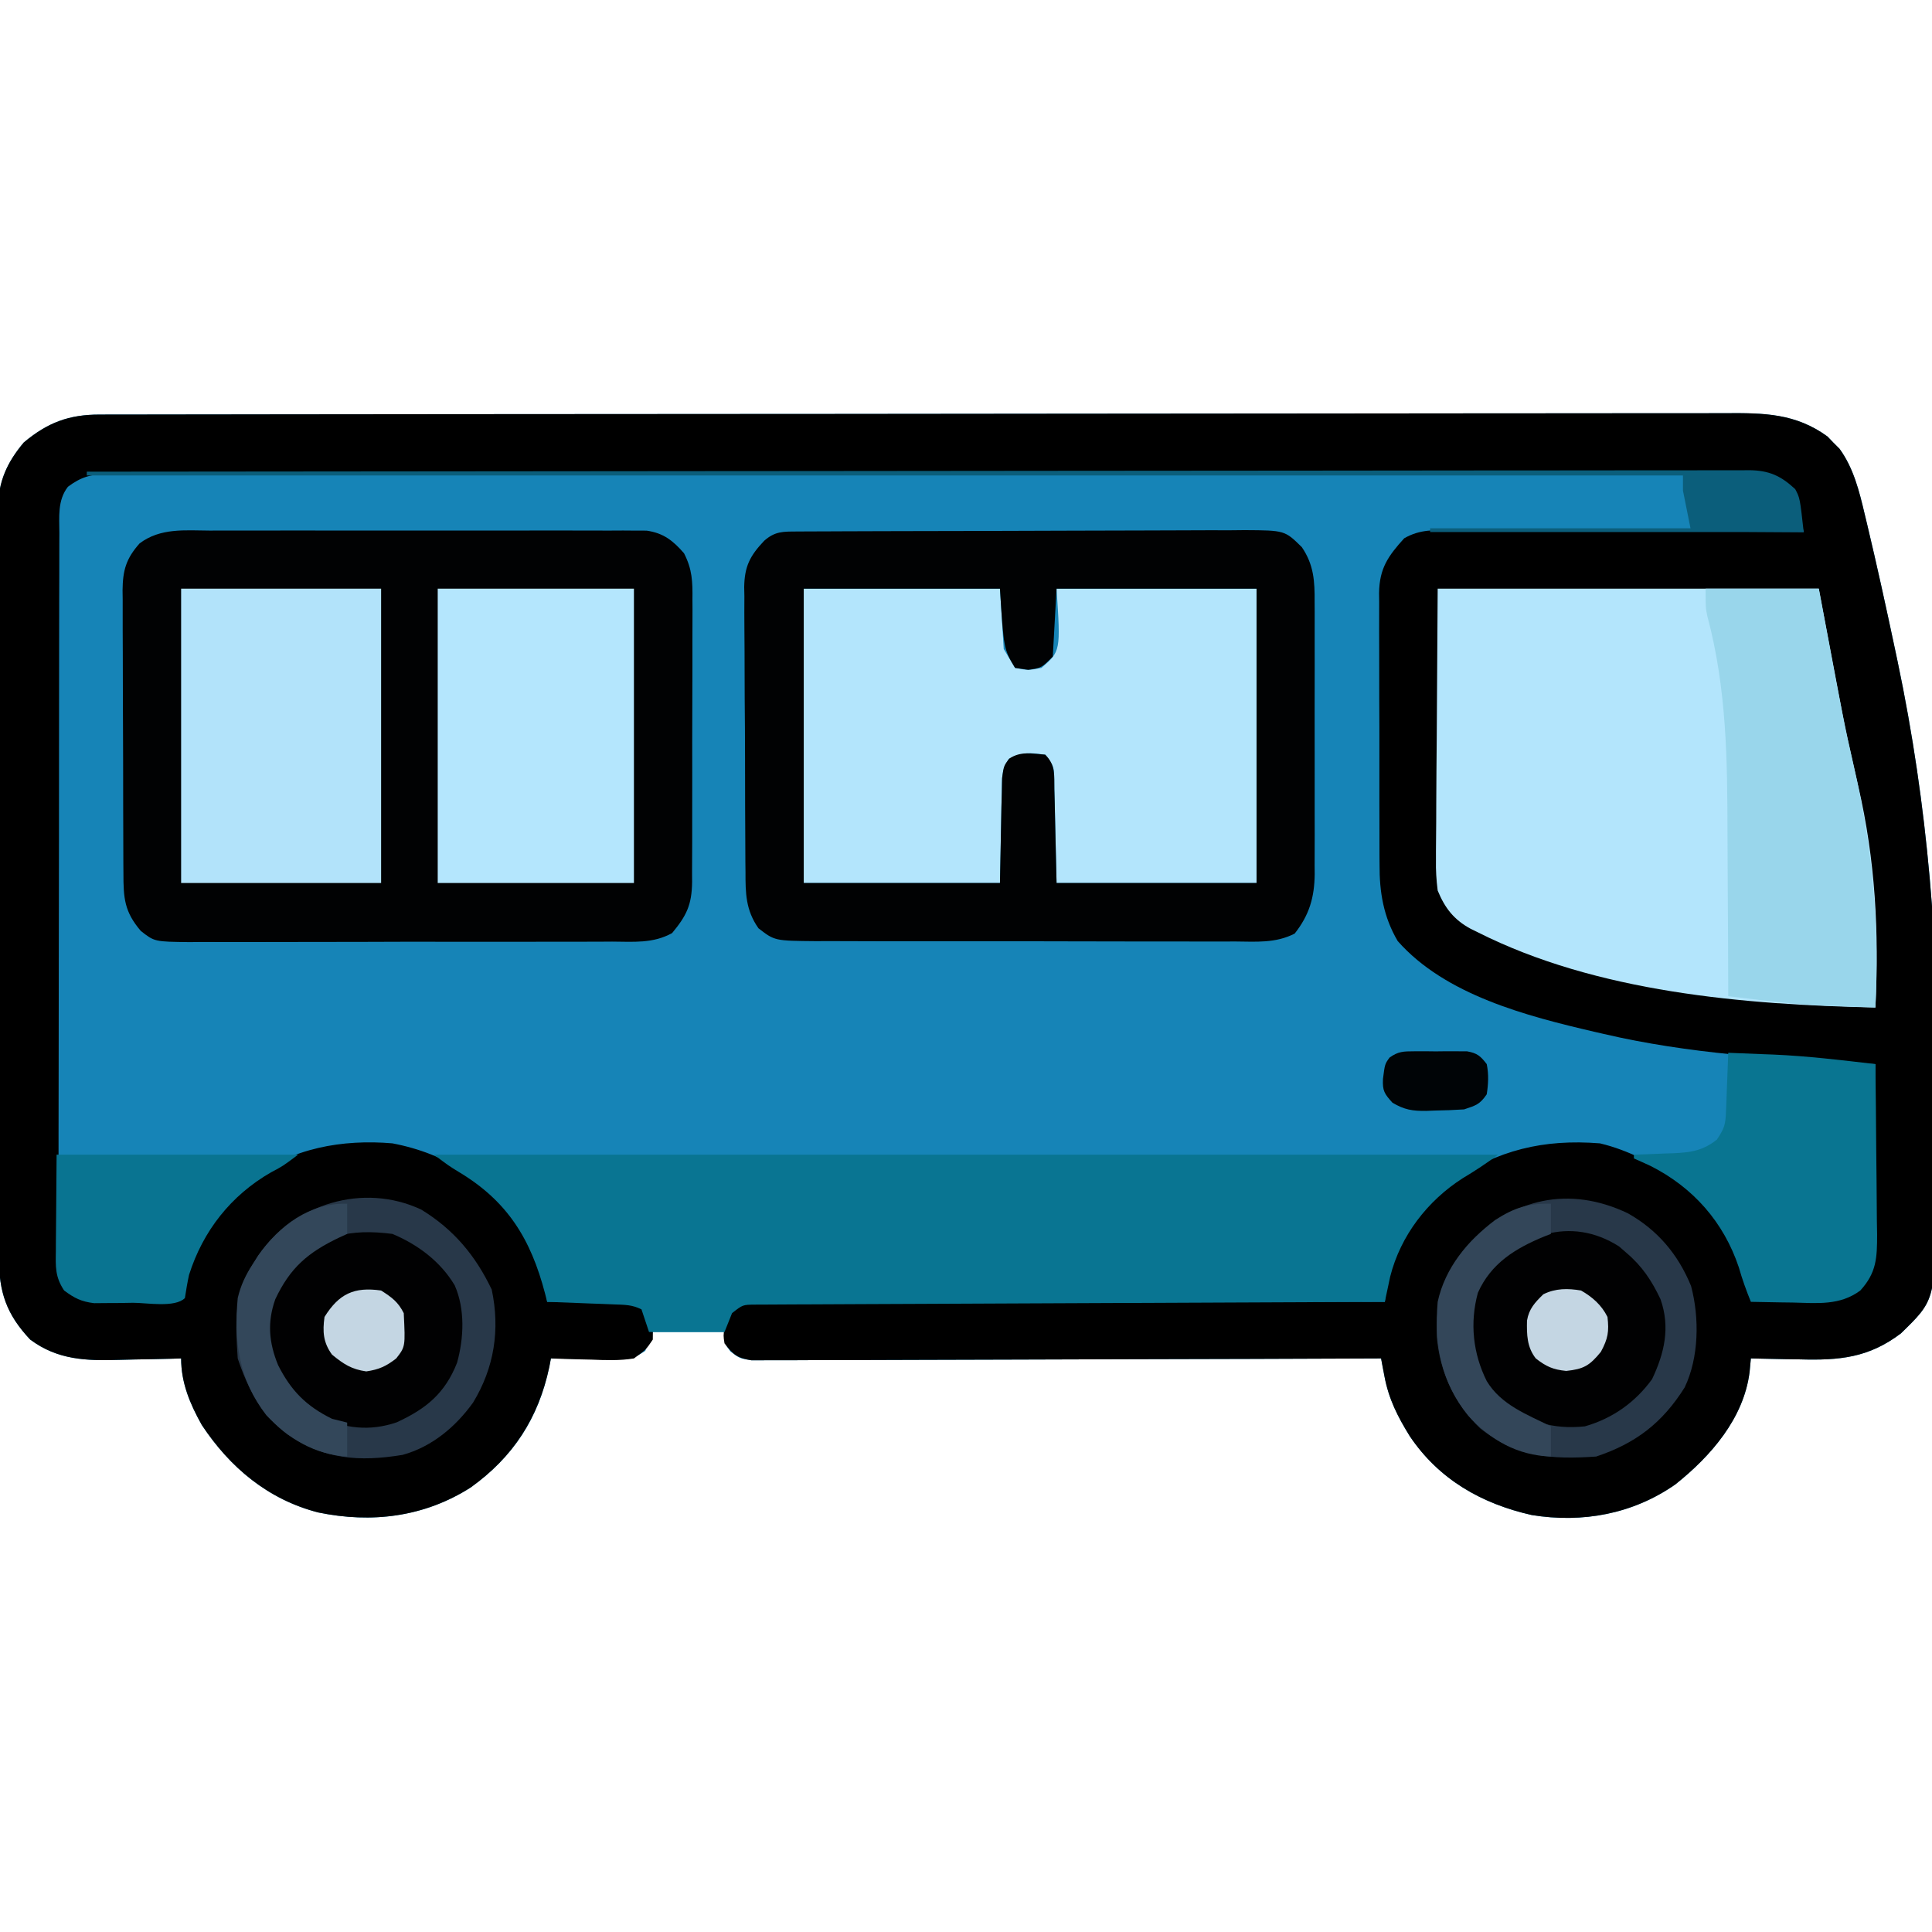 <?xml version="1.0" encoding="UTF-8"?>
<svg version="1.1" xmlns="http://www.w3.org/2000/svg" width="512" height="512">
<path d="M0 0 C0.767 -0.002 1.535 -0.005 2.325 -0.007 C4.917 -0.014 7.509 -0.013 10.102 -0.013 C11.97 -0.016 13.839 -0.02 15.708 -0.024 C20.86 -0.034 26.012 -0.038 31.164 -0.04 C36.715 -0.044 42.265 -0.054 47.815 -0.063 C61.228 -0.082 74.64 -0.093 88.052 -0.101 C94.365 -0.106 100.678 -0.111 106.991 -0.116 C127.97 -0.133 148.949 -0.148 169.929 -0.155 C171.286 -0.156 172.643 -0.156 174 -0.157 C174.672 -0.157 175.345 -0.157 176.039 -0.157 C179.448 -0.159 182.858 -0.16 186.267 -0.161 C186.944 -0.161 187.621 -0.161 188.318 -0.162 C210.255 -0.17 232.191 -0.193 254.128 -0.226 C277.319 -0.26 300.509 -0.28 323.7 -0.283 C336.342 -0.285 348.985 -0.294 361.627 -0.319 C372.393 -0.341 383.158 -0.349 393.924 -0.339 C399.418 -0.335 404.911 -0.337 410.405 -0.356 C415.435 -0.374 420.464 -0.373 425.494 -0.357 C427.313 -0.355 429.132 -0.359 430.951 -0.371 C441.05 -0.433 449.42 -0.335 457.87 5.81 C458.389 6.35 458.907 6.89 459.441 7.447 C459.974 7.979 460.508 8.511 461.058 9.06 C464.801 14.209 466.299 20.337 467.742 26.439 C467.938 27.249 468.133 28.059 468.334 28.894 C470.971 39.937 473.401 51.027 475.753 62.134 C475.986 63.231 476.218 64.327 476.458 65.456 C484.527 103.827 487.441 141.148 487.128 180.322 C487.121 181.543 487.115 182.764 487.108 184.022 C487.06 192.159 486.937 200.292 486.757 208.427 C486.73 209.995 486.73 209.995 486.703 211.595 C486.247 234.817 486.247 234.817 477.316 243.509 C468.766 249.974 461.049 250.676 450.503 250.384 C449.256 250.366 448.009 250.348 446.724 250.33 C443.67 250.283 440.618 250.217 437.566 250.134 C437.452 251.333 437.339 252.532 437.222 253.767 C435.667 266.04 426.942 276.038 417.566 283.509 C406.33 291.37 392.964 293.823 379.488 291.634 C366.227 288.642 354.891 282.23 347.163 270.724 C343.941 265.508 341.611 260.94 340.468 254.904 C340.297 254.009 340.125 253.114 339.948 252.192 C339.822 251.513 339.696 250.834 339.566 250.134 C338.693 250.138 337.821 250.142 336.922 250.145 C315.707 250.234 294.492 250.3 273.277 250.341 C263.018 250.362 252.759 250.39 242.499 250.436 C233.559 250.476 224.618 250.502 215.678 250.511 C210.942 250.516 206.207 250.528 201.472 250.557 C197.017 250.584 192.562 250.593 188.106 250.587 C186.47 250.588 184.833 250.596 183.196 250.611 C180.964 250.631 178.733 250.626 176.501 250.615 C175.251 250.619 174.001 250.623 172.713 250.626 C169.566 250.134 169.566 250.134 167.132 248.292 C165.566 246.134 165.566 246.134 165.566 243.134 C159.296 243.134 153.026 243.134 146.566 243.134 C145.906 244.784 145.246 246.434 144.566 248.134 C141.263 250.336 140.291 250.374 136.46 250.33 C135.477 250.323 134.494 250.317 133.482 250.31 C131.945 250.285 131.945 250.285 130.378 250.259 C129.342 250.25 128.307 250.241 127.24 250.232 C124.681 250.208 122.124 250.175 119.566 250.134 C119.408 250.932 119.249 251.73 119.086 252.552 C116.302 266.071 109.445 276.341 98.316 284.322 C86.016 292.185 72.023 293.878 57.878 290.947 C44.658 287.531 34.536 279.103 27.038 267.759 C23.9 262.165 21.566 256.582 21.566 250.134 C20.709 250.16 19.853 250.187 18.97 250.214 C15.746 250.3 12.523 250.362 9.298 250.409 C7.911 250.434 6.524 250.468 5.137 250.511 C-3.604 250.78 -11.16 250.547 -18.434 245.134 C-24.691 238.494 -26.736 232.568 -26.702 223.463 C-26.706 222.59 -26.711 221.717 -26.715 220.819 C-26.728 217.895 -26.726 214.972 -26.725 212.049 C-26.731 209.953 -26.738 207.857 -26.745 205.761 C-26.763 200.066 -26.768 194.372 -26.769 188.678 C-26.771 183.924 -26.778 179.17 -26.785 174.416 C-26.801 163.199 -26.806 151.983 -26.805 140.766 C-26.804 129.197 -26.825 117.628 -26.856 106.058 C-26.883 96.124 -26.893 86.191 -26.892 76.257 C-26.891 70.324 -26.897 64.392 -26.918 58.459 C-26.938 52.879 -26.938 47.298 -26.923 41.718 C-26.921 39.671 -26.926 37.625 -26.938 35.579 C-26.953 32.781 -26.944 29.985 -26.929 27.187 C-26.939 26.381 -26.949 25.575 -26.96 24.745 C-26.875 17.759 -24.599 12.709 -20.122 7.384 C-13.838 2.124 -8.172 -0.017 0 0 Z " fill="#1684B7" transform="translate(26.434,109.866)"/>
<path d="M0 0 C0.767 -0.002 1.535 -0.005 2.325 -0.007 C4.917 -0.014 7.509 -0.013 10.102 -0.013 C11.97 -0.016 13.839 -0.02 15.708 -0.024 C20.86 -0.034 26.012 -0.038 31.164 -0.04 C36.715 -0.044 42.265 -0.054 47.815 -0.063 C61.228 -0.082 74.64 -0.093 88.052 -0.101 C94.365 -0.106 100.678 -0.111 106.991 -0.116 C127.97 -0.133 148.949 -0.148 169.929 -0.155 C171.286 -0.156 172.643 -0.156 174 -0.157 C174.672 -0.157 175.345 -0.157 176.039 -0.157 C179.448 -0.159 182.858 -0.16 186.267 -0.161 C186.944 -0.161 187.621 -0.161 188.318 -0.162 C210.255 -0.17 232.191 -0.193 254.128 -0.226 C277.319 -0.26 300.509 -0.28 323.7 -0.283 C336.342 -0.285 348.985 -0.294 361.627 -0.319 C372.393 -0.341 383.158 -0.349 393.924 -0.339 C399.418 -0.335 404.911 -0.337 410.405 -0.356 C415.435 -0.374 420.464 -0.373 425.494 -0.357 C427.313 -0.355 429.132 -0.359 430.951 -0.371 C441.05 -0.433 449.42 -0.335 457.87 5.81 C458.389 6.35 458.907 6.89 459.441 7.447 C459.974 7.979 460.508 8.511 461.058 9.06 C464.801 14.209 466.299 20.337 467.742 26.439 C467.938 27.249 468.133 28.059 468.334 28.894 C470.971 39.937 473.401 51.027 475.753 62.134 C475.986 63.231 476.218 64.327 476.458 65.456 C484.527 103.827 487.441 141.148 487.128 180.322 C487.121 181.543 487.115 182.764 487.108 184.022 C487.06 192.159 486.937 200.292 486.757 208.427 C486.73 209.995 486.73 209.995 486.703 211.595 C486.247 234.817 486.247 234.817 477.316 243.509 C468.766 249.974 461.049 250.676 450.503 250.384 C449.256 250.366 448.009 250.348 446.724 250.33 C443.67 250.283 440.618 250.217 437.566 250.134 C437.452 251.333 437.339 252.532 437.222 253.767 C435.667 266.04 426.942 276.038 417.566 283.509 C406.33 291.37 392.964 293.823 379.488 291.634 C366.227 288.642 354.891 282.23 347.163 270.724 C343.941 265.508 341.611 260.94 340.468 254.904 C340.297 254.009 340.125 253.114 339.948 252.192 C339.822 251.513 339.696 250.834 339.566 250.134 C338.693 250.138 337.821 250.142 336.922 250.145 C315.707 250.234 294.492 250.3 273.277 250.341 C263.018 250.362 252.759 250.39 242.499 250.436 C233.559 250.476 224.618 250.502 215.678 250.511 C210.942 250.516 206.207 250.528 201.472 250.557 C197.017 250.584 192.562 250.593 188.106 250.587 C186.47 250.588 184.833 250.596 183.196 250.611 C180.964 250.631 178.733 250.626 176.501 250.615 C175.251 250.619 174.001 250.623 172.713 250.626 C168.994 250.045 167.809 249.1 165.566 246.134 C165.253 244.099 165.253 244.099 165.566 242.072 C165.648 241.4 165.731 240.729 165.816 240.037 C166.874 237.351 168.078 236.597 170.566 235.134 C173.713 234.765 173.713 234.765 177.501 234.773 C178.198 234.771 178.896 234.768 179.615 234.766 C181.952 234.761 184.288 234.777 186.625 234.794 C188.301 234.794 189.976 234.794 191.652 234.792 C196.201 234.791 200.75 234.809 205.299 234.83 C210.053 234.849 214.807 234.851 219.561 234.854 C228.564 234.863 237.566 234.888 246.569 234.918 C256.818 234.952 267.067 234.968 277.316 234.983 C298.399 235.015 319.482 235.067 340.566 235.134 C340.65 234.22 340.65 234.22 340.736 233.286 C340.856 232.08 340.856 232.08 340.979 230.849 C341.056 230.054 341.133 229.259 341.212 228.439 C342.69 218.813 350.452 208.964 358.101 203.236 C370.602 194.901 382.545 191.95 397.566 193.134 C401.462 194.057 404.95 195.428 408.566 197.134 C409.334 197.485 410.102 197.835 410.894 198.197 C422.626 204.104 430.346 213.262 435.566 225.134 C436.371 228.112 437.012 231.1 437.566 234.134 C441.274 234.222 444.982 234.275 448.691 234.322 C449.737 234.347 450.784 234.372 451.863 234.398 C459.669 234.511 459.669 234.511 466.566 231.134 C469.147 227.534 469.946 225.015 469.998 220.61 C470.028 218.988 470.028 218.988 470.058 217.335 C470.064 216.179 470.071 215.024 470.077 213.833 C470.095 212.642 470.113 211.45 470.132 210.223 C470.186 206.422 470.22 202.622 470.253 198.822 C470.286 196.243 470.321 193.664 470.357 191.085 C470.442 184.768 470.51 178.451 470.566 172.134 C469.456 172.077 468.345 172.02 467.202 171.962 C444.203 170.752 421.046 169.398 398.566 164.134 C397.366 163.86 397.366 163.86 396.141 163.58 C378.145 159.397 356.584 153.835 343.968 139.517 C340.199 133.113 339.119 126.547 339.162 119.221 C339.151 117.961 339.151 117.961 339.141 116.675 C339.123 113.928 339.126 111.182 339.132 108.435 C339.128 106.512 339.122 104.588 339.116 102.665 C339.107 98.648 339.11 94.631 339.12 90.614 C339.131 85.473 339.111 80.332 339.082 75.191 C339.063 71.225 339.064 67.259 339.069 63.293 C339.07 61.397 339.064 59.501 339.051 57.606 C339.036 54.956 339.047 52.308 339.064 49.659 C339.054 48.881 339.045 48.103 339.035 47.302 C339.123 40.748 341.423 37.502 345.689 32.788 C349.95 30.339 353.756 30.607 358.588 30.68 C359.594 30.68 360.599 30.679 361.635 30.678 C364.952 30.681 368.268 30.712 371.585 30.744 C373.887 30.751 376.19 30.757 378.492 30.761 C384.547 30.776 390.601 30.815 396.656 30.86 C402.836 30.901 409.016 30.919 415.197 30.939 C427.32 30.982 439.443 31.05 451.566 31.134 C451.141 29.36 450.7 27.59 450.253 25.822 C450.01 24.836 449.766 23.849 449.515 22.833 C448.549 20.086 447.854 18.88 445.566 17.134 C442.053 15.963 438.899 15.994 435.245 16.003 C434.49 16.001 433.735 15.999 432.957 15.997 C430.407 15.991 427.857 15.992 425.307 15.994 C423.468 15.991 421.629 15.988 419.791 15.985 C414.722 15.977 409.653 15.975 404.585 15.974 C399.124 15.972 393.664 15.965 388.204 15.958 C376.258 15.944 364.312 15.938 352.366 15.934 C344.911 15.931 337.457 15.927 330.003 15.923 C309.377 15.91 288.751 15.9 268.125 15.897 C266.791 15.896 265.457 15.896 264.123 15.896 C262.785 15.896 261.448 15.896 260.111 15.895 C257.428 15.895 254.745 15.894 252.062 15.894 C251.064 15.894 251.064 15.894 250.047 15.894 C228.47 15.89 206.893 15.874 185.316 15.851 C162.512 15.826 139.707 15.812 116.903 15.811 C104.469 15.81 92.034 15.805 79.6 15.786 C69.014 15.771 58.429 15.766 47.843 15.774 C42.439 15.778 37.035 15.777 31.631 15.763 C26.687 15.75 21.744 15.752 16.801 15.764 C15.009 15.766 13.217 15.763 11.425 15.754 C8.996 15.743 6.567 15.75 4.138 15.762 C3.436 15.755 2.735 15.747 2.012 15.739 C-2.304 15.786 -4.976 16.54 -8.434 19.134 C-11.218 22.722 -10.719 27.068 -10.702 31.409 C-10.706 32.251 -10.711 33.092 -10.715 33.96 C-10.728 36.785 -10.726 39.61 -10.725 42.435 C-10.731 44.459 -10.738 46.482 -10.745 48.506 C-10.763 54.006 -10.768 59.506 -10.769 65.005 C-10.771 69.593 -10.778 74.181 -10.785 78.769 C-10.801 89.589 -10.806 100.409 -10.805 111.229 C-10.804 122.401 -10.825 133.573 -10.856 144.745 C-10.883 154.33 -10.893 163.915 -10.892 173.5 C-10.891 179.228 -10.897 184.955 -10.918 190.683 C-10.938 196.068 -10.938 201.452 -10.923 206.836 C-10.921 208.815 -10.926 210.793 -10.938 212.772 C-10.953 215.468 -10.944 218.163 -10.929 220.86 C-10.939 221.647 -10.949 222.434 -10.96 223.245 C-10.915 226.795 -10.738 228.743 -8.528 231.589 C-4.993 234.198 -2.922 234.253 1.449 234.232 C2.615 234.229 3.782 234.225 4.984 234.222 C6.207 234.214 7.43 234.205 8.691 234.197 C10.537 234.19 10.537 234.19 12.421 234.183 C15.469 234.171 18.518 234.155 21.566 234.134 C21.834 233.052 21.834 233.052 22.108 231.948 C24.962 220.895 29.712 211.566 38.566 204.134 C39.074 203.687 39.581 203.24 40.105 202.779 C50.677 194.316 64.448 192.011 77.566 193.134 C92.03 195.886 103.313 203.399 111.699 215.33 C115.111 220.456 117.577 224.673 118.163 230.876 C118.242 231.677 118.321 232.477 118.402 233.302 C118.456 233.906 118.51 234.511 118.566 235.134 C119.242 235.113 119.917 235.092 120.614 235.071 C123.681 234.988 126.748 234.936 129.816 234.884 C130.879 234.851 131.943 234.817 133.038 234.783 C134.063 234.77 135.088 234.757 136.144 234.744 C137.086 234.723 138.029 234.702 139 234.68 C142.341 235.271 143.474 236.52 145.566 239.134 C146.628 242.072 146.628 242.072 146.566 245.134 C144.769 247.806 144.769 247.806 141.566 250.134 C137.776 250.748 134.079 250.606 130.253 250.447 C128.713 250.413 128.713 250.413 127.142 250.378 C124.615 250.32 122.091 250.237 119.566 250.134 C119.363 251.225 119.363 251.225 119.156 252.337 C116.241 265.949 109.572 276.25 98.316 284.322 C86.016 292.185 72.023 293.878 57.878 290.947 C44.658 287.531 34.536 279.103 27.038 267.759 C23.9 262.165 21.566 256.582 21.566 250.134 C20.709 250.16 19.853 250.187 18.97 250.214 C15.746 250.3 12.523 250.362 9.298 250.409 C7.911 250.434 6.524 250.468 5.137 250.511 C-3.604 250.78 -11.16 250.547 -18.434 245.134 C-24.691 238.494 -26.736 232.568 -26.702 223.463 C-26.706 222.59 -26.711 221.717 -26.715 220.819 C-26.728 217.895 -26.726 214.972 -26.725 212.049 C-26.731 209.953 -26.738 207.857 -26.745 205.761 C-26.763 200.066 -26.768 194.372 -26.769 188.678 C-26.771 183.924 -26.778 179.17 -26.785 174.416 C-26.801 163.199 -26.806 151.983 -26.805 140.766 C-26.804 129.197 -26.825 117.628 -26.856 106.058 C-26.883 96.124 -26.893 86.191 -26.892 76.257 C-26.891 70.324 -26.897 64.392 -26.918 58.459 C-26.938 52.879 -26.938 47.298 -26.923 41.718 C-26.921 39.671 -26.926 37.625 -26.938 35.579 C-26.953 32.781 -26.944 29.985 -26.929 27.187 C-26.939 26.381 -26.949 25.575 -26.96 24.745 C-26.875 17.759 -24.599 12.709 -20.122 7.384 C-13.838 2.124 -8.172 -0.017 0 0 Z " fill="#000000" transform="translate(26.434,109.866)"/>
<path d="M0 0 C1.906 -0.008 1.906 -0.008 3.85 -0.016 C7.323 -0.03 10.796 -0.024 14.269 -0.015 C17.909 -0.007 21.549 -0.014 25.189 -0.019 C31.299 -0.024 37.41 -0.017 43.52 -0.003 C50.58 0.013 57.639 0.008 64.699 -0.008 C70.767 -0.022 76.835 -0.024 82.903 -0.016 C86.524 -0.011 90.146 -0.011 93.767 -0.021 C97.803 -0.031 101.839 -0.017 105.875 0 C107.073 -0.006 108.27 -0.012 109.504 -0.018 C110.604 -0.01 111.705 -0.001 112.839 0.007 C114.269 0.009 114.269 0.009 115.728 0.011 C120.201 0.649 122.744 2.663 125.654 6.022 C127.84 10.303 127.931 13.519 127.875 18.252 C127.883 19.558 127.883 19.558 127.891 20.89 C127.903 23.756 127.887 26.62 127.869 29.486 C127.869 31.483 127.871 33.48 127.873 35.478 C127.875 39.658 127.862 43.838 127.839 48.018 C127.811 53.374 127.814 58.729 127.826 64.085 C127.833 68.207 127.826 72.329 127.813 76.451 C127.809 78.426 127.808 80.401 127.812 82.375 C127.815 85.135 127.799 87.894 127.777 90.654 C127.784 91.875 127.784 91.875 127.79 93.121 C127.71 99.236 126.281 102.087 122.484 106.667 C117.427 109.464 112.282 108.952 106.6 108.922 C104.653 108.935 104.653 108.935 102.666 108.948 C99.112 108.97 95.559 108.967 92.005 108.958 C89.035 108.953 86.066 108.961 83.096 108.968 C76.089 108.985 69.082 108.981 62.074 108.965 C54.851 108.948 47.629 108.964 40.406 108.996 C34.199 109.023 27.992 109.03 21.784 109.021 C18.08 109.016 14.375 109.019 10.671 109.039 C6.538 109.061 2.408 109.042 -1.725 109.019 C-2.948 109.031 -4.172 109.043 -5.432 109.055 C-14.674 108.951 -14.674 108.951 -18.309 106.099 C-22.669 101.001 -22.925 97.406 -22.918 90.768 C-22.924 89.899 -22.931 89.03 -22.938 88.135 C-22.957 85.264 -22.961 82.392 -22.963 79.521 C-22.97 77.523 -22.976 75.526 -22.983 73.528 C-22.995 69.34 -22.999 65.152 -22.998 60.964 C-22.998 55.601 -23.025 50.24 -23.059 44.877 C-23.082 40.751 -23.086 36.625 -23.085 32.498 C-23.087 30.521 -23.096 28.545 -23.111 26.568 C-23.131 23.801 -23.125 21.035 -23.113 18.268 C-23.124 17.454 -23.136 16.64 -23.147 15.802 C-23.089 10.566 -22.238 7.442 -18.627 3.388 C-13.097 -0.771 -6.617 -0.034 0 0 Z " fill="#010203" transform="translate(55.627,140.612)"/>
<path d="M0 0 C33.33 0 66.66 0 101 0 C103.31 12.21 105.62 24.42 108 37 C109.709 44.679 109.709 44.679 111.461 52.347 C116 72.074 116.988 90.815 116 111 C81.183 110.262 42.124 106.966 10.625 91.062 C10.012 90.763 9.399 90.464 8.767 90.155 C4.285 87.737 1.901 84.627 0 80 C-0.354 77.146 -0.511 74.7 -0.454 71.862 C-0.455 71.068 -0.455 70.274 -0.456 69.456 C-0.453 66.909 -0.422 64.363 -0.391 61.816 C-0.385 60.235 -0.381 58.654 -0.378 57.072 C-0.358 51.235 -0.302 45.399 -0.25 39.562 C-0.168 26.507 -0.085 13.451 0 0 Z " fill="#B3E5FC" transform="translate(381,156)"/>
<path d="M0 0 C93.06 0 186.12 0 282 0 C278.91 2.318 275.922 4.274 272.625 6.25 C263.337 12.188 256.178 21.413 253.414 32.308 C253.246 33.103 253.078 33.898 252.905 34.717 C252.733 35.521 252.561 36.325 252.384 37.153 C252.194 38.068 252.194 38.068 252 39 C251.127 39.003 250.253 39.007 249.353 39.01 C228.122 39.091 206.891 39.183 185.66 39.288 C175.393 39.338 165.125 39.384 154.858 39.422 C145.911 39.455 136.965 39.495 128.018 39.543 C123.279 39.568 118.54 39.59 113.8 39.603 C109.343 39.616 104.885 39.638 100.428 39.667 C98.789 39.676 97.15 39.682 95.511 39.684 C93.279 39.688 91.047 39.703 88.815 39.722 C87.564 39.727 86.313 39.733 85.024 39.738 C81.822 39.771 81.822 39.771 79 42 C78.34 43.65 77.68 45.3 77 47 C70.4 47 63.8 47 57 47 C56.34 45.02 55.68 43.04 55 41 C52.483 39.742 50.587 39.792 47.773 39.684 C46.742 39.642 45.711 39.6 44.648 39.557 C43.028 39.498 43.028 39.498 41.375 39.438 C39.743 39.373 39.743 39.373 38.078 39.307 C35.386 39.2 32.693 39.098 30 39 C29.816 38.273 29.632 37.545 29.443 36.796 C25.662 22.317 19.466 12.299 6.586 4.578 C4 3 4 3 0 0 Z " fill="#097592" transform="translate(115,306)"/>
<path d="M0 0 C17.16 0 34.32 0 52 0 C52.495 7.92 52.495 7.92 53 16 C53.99 17.65 54.98 19.3 56 21 C59.5 21.667 59.5 21.667 63 21 C68.085 16.581 68.085 16.581 67 0 C84.49 0 101.98 0 120 0 C120 25.74 120 51.48 120 78 C102.51 78 85.02 78 67 78 C66.625 62.125 66.625 62.125 66.522 57.118 C66.469 55.176 66.469 55.176 66.414 53.195 C66.403 52.515 66.391 51.834 66.38 51.133 C66.354 47.121 66.354 47.121 64 44 C58.94 43.36 58.94 43.36 54.409 45.081 C52.276 47.987 52.561 50.507 52.488 54.074 C52.439 55.951 52.439 55.951 52.388 57.866 C52.351 60.253 52.351 60.253 52.312 62.688 C52.209 67.741 52.106 72.794 52 78 C34.84 78 17.68 78 0 78 C0 52.26 0 26.52 0 0 Z " fill="#B3E5FC" transform="translate(213,156)"/>
<path d="M0 0 C1.113 -0.007 2.226 -0.014 3.373 -0.022 C4.6 -0.024 5.827 -0.027 7.091 -0.03 C8.379 -0.036 9.667 -0.043 10.994 -0.05 C14.534 -0.067 18.073 -0.078 21.612 -0.086 C23.824 -0.091 26.035 -0.097 28.247 -0.103 C35.167 -0.123 42.087 -0.137 49.006 -0.145 C56.993 -0.155 64.98 -0.181 72.966 -0.222 C79.139 -0.252 85.313 -0.267 91.486 -0.27 C95.173 -0.272 98.86 -0.281 102.546 -0.306 C106.662 -0.334 110.777 -0.33 114.892 -0.323 C116.111 -0.336 117.33 -0.348 118.586 -0.362 C129.235 -0.296 129.235 -0.296 133.751 4.147 C136.944 8.833 137.182 13.192 137.139 18.704 C137.147 19.961 137.147 19.961 137.155 21.244 C137.168 24.002 137.159 26.76 137.149 29.518 C137.151 31.443 137.154 33.369 137.158 35.294 C137.162 39.325 137.156 43.355 137.142 47.386 C137.125 52.542 137.135 57.697 137.153 62.853 C137.163 66.828 137.16 70.802 137.152 74.777 C137.15 76.677 137.153 78.578 137.16 80.478 C137.167 83.14 137.156 85.8 137.139 88.461 C137.145 89.24 137.151 90.019 137.157 90.822 C137.086 96.97 135.742 101.619 131.856 106.553 C126.79 109.154 121.679 108.693 116.069 108.649 C114.781 108.654 113.493 108.66 112.165 108.665 C108.638 108.679 105.112 108.668 101.585 108.652 C97.889 108.638 94.194 108.644 90.498 108.648 C84.292 108.65 78.086 108.637 71.879 108.614 C64.711 108.587 57.543 108.585 50.375 108.597 C43.472 108.608 36.569 108.602 29.665 108.588 C26.731 108.582 23.797 108.582 20.863 108.587 C16.762 108.592 12.662 108.573 8.561 108.551 C7.347 108.556 6.133 108.56 4.882 108.565 C-5.963 108.469 -5.963 108.469 -10.249 105.147 C-13.631 100.334 -13.695 95.888 -13.685 90.224 C-13.695 89.346 -13.705 88.469 -13.716 87.565 C-13.744 84.677 -13.75 81.789 -13.753 78.901 C-13.763 76.886 -13.773 74.871 -13.783 72.856 C-13.801 68.637 -13.807 64.419 -13.805 60.2 C-13.805 54.801 -13.846 49.404 -13.898 44.006 C-13.931 39.846 -13.937 35.686 -13.935 31.526 C-13.939 29.536 -13.952 27.546 -13.975 25.557 C-14.005 22.77 -13.996 19.987 -13.978 17.2 C-14.003 15.976 -14.003 15.976 -14.029 14.726 C-13.939 9.234 -12.505 6.441 -8.732 2.458 C-5.867 -0.075 -3.727 0.016 0 0 Z M1.751 15.147 C1.751 40.887 1.751 66.627 1.751 93.147 C18.911 93.147 36.071 93.147 53.751 93.147 C53.961 83.08 53.961 83.08 54.139 73.013 C54.188 71.136 54.188 71.136 54.239 69.221 C54.265 67.938 54.291 66.655 54.318 65.333 C54.751 62.147 54.751 62.147 56.159 60.228 C59.217 58.151 62.164 58.863 65.751 59.147 C68.543 61.939 68.102 64.599 68.165 68.342 C68.218 70.284 68.218 70.284 68.273 72.265 C68.307 73.917 68.341 75.57 68.376 77.272 C68.499 82.511 68.623 87.75 68.751 93.147 C86.241 93.147 103.731 93.147 121.751 93.147 C121.751 67.407 121.751 41.667 121.751 15.147 C104.261 15.147 86.771 15.147 68.751 15.147 C68.421 21.087 68.091 27.027 67.751 33.147 C64.751 36.147 64.751 36.147 61.251 36.647 C60.096 36.482 58.941 36.317 57.751 36.147 C54.751 31.147 54.751 31.147 53.751 15.147 C36.591 15.147 19.431 15.147 1.751 15.147 Z " fill="#010203" transform="translate(211.249,140.853)"/>
<path d="M0 0 C17.49 0 34.98 0 53 0 C53 25.74 53 51.48 53 78 C35.51 78 18.02 78 0 78 C0 52.26 0 26.52 0 0 Z " fill="#B2E3FA" transform="translate(48,156)"/>
<path d="M0 0 C17.16 0 34.32 0 52 0 C52 25.74 52 51.48 52 78 C34.84 78 17.68 78 0 78 C0 52.26 0 26.52 0 0 Z " fill="#B4E6FD" transform="translate(116,156)"/>
<path d="M0 0 C9.9 0 19.8 0 30 0 C30.413 2.218 30.825 4.437 31.25 6.723 C31.528 8.206 31.805 9.689 32.084 11.172 C32.546 13.635 33.007 16.098 33.463 18.562 C35.223 28.054 37.069 37.505 39.246 46.91 C44.205 68.604 46.089 88.752 45 111 C41.687 110.886 38.375 110.757 35.062 110.625 C34.156 110.594 33.249 110.563 32.314 110.531 C26.2 110.279 20.167 109.712 14.095 108.974 C12.923 108.834 12.923 108.834 11.727 108.691 C9.818 108.462 7.909 108.231 6 108 C5.999 107.078 5.997 106.157 5.996 105.207 C5.978 96.4 5.935 87.593 5.868 78.785 C5.834 74.261 5.809 69.736 5.804 65.211 C5.78 45.407 5.607 26.493 0.446 7.219 C0 5 0 5 0 0 Z " fill="#99D6EB" transform="translate(452,156)"/>
<path d="M0 0 C7.883 4.441 13.327 10.871 16.766 19.273 C19.016 27.701 18.873 38.256 15.07 46.168 C9.162 55.581 2.077 60.991 -8.379 64.477 C-20.247 65.298 -29.5 64.642 -39.129 56.977 C-45.941 50.539 -49.817 41.994 -50.617 32.715 C-50.874 22.601 -48.734 15.887 -42.129 8.164 C-30.52 -3.978 -15.525 -7.381 0 0 Z " fill="#010102" transform="translate(431.379,321.523)"/>
<path d="M0 0 C8.638 5.29 14.388 12.191 18.691 21.207 C20.935 31.814 19.375 41.9 13.754 51.145 C9.13 57.595 2.828 62.872 -4.918 65.012 C-16.417 66.906 -25.785 66.24 -35.621 59.457 C-42.366 54.342 -45.977 47.39 -48.621 39.457 C-49.234 30.521 -49.687 22.214 -44.621 14.457 C-44.135 13.689 -43.649 12.92 -43.148 12.129 C-33.594 -1.513 -15.418 -7.188 0 0 Z " fill="#010102" transform="translate(111.621,320.543)"/>
<path d="M0 0 C3.125 0.117 6.25 0.244 9.375 0.375 C10.226 0.406 11.077 0.437 11.953 0.469 C21.017 0.863 29.995 1.94 39 3 C39.102 10.58 39.172 18.161 39.22 25.742 C39.24 28.32 39.267 30.898 39.302 33.476 C39.35 37.185 39.373 40.893 39.391 44.602 C39.411 45.752 39.432 46.902 39.453 48.087 C39.455 54.365 39.305 58.273 35 63 C29.575 67.031 23.584 66.343 17.125 66.188 C16.055 66.174 14.985 66.16 13.883 66.146 C11.255 66.111 8.628 66.062 6 66 C4.773 62.977 3.701 60.012 2.812 56.875 C-1.21 44.847 -9.312 35.689 -20.562 30 C-22.035 29.319 -23.512 28.646 -25 28 C-25 27.67 -25 27.34 -25 27 C-23.831 26.963 -22.662 26.925 -21.457 26.887 C-19.909 26.821 -18.361 26.755 -16.812 26.688 C-15.659 26.654 -15.659 26.654 -14.482 26.619 C-9.889 26.402 -6.728 25.956 -3 23 C-0.913 19.869 -0.723 18.931 -0.586 15.332 C-0.547 14.439 -0.509 13.547 -0.469 12.627 C-0.422 11.234 -0.422 11.234 -0.375 9.812 C-0.336 8.872 -0.298 7.932 -0.258 6.963 C-0.164 4.642 -0.078 2.321 0 0 Z " fill="#097591" transform="translate(458,279)"/>
<path d="M0 0 C21.12 0 42.24 0 64 0 C60 3 60 3 56.812 4.688 C46.212 10.78 38.782 20.199 35.094 31.867 C34.653 33.896 34.313 35.947 34 38 C31.363 40.637 23.796 39.235 20.25 39.25 C19.056 39.271 17.863 39.291 16.633 39.312 C15.48 39.318 14.328 39.323 13.141 39.328 C11.556 39.342 11.556 39.342 9.938 39.356 C6.551 38.946 4.724 38.026 2 36 C-0.428 32.357 -0.257 29.693 -0.195 25.488 C-0.193 24.843 -0.191 24.197 -0.189 23.532 C-0.179 21.125 -0.151 18.719 -0.125 16.312 C-0.084 10.929 -0.043 5.546 0 0 Z " fill="#097491" transform="translate(15,306)"/>
<path d="M0 0 C7.883 4.441 13.327 10.871 16.766 19.273 C19.016 27.701 18.873 38.256 15.07 46.168 C9.162 55.581 2.077 60.991 -8.379 64.477 C-20.247 65.298 -29.5 64.642 -39.129 56.977 C-45.941 50.539 -49.817 41.994 -50.617 32.715 C-50.874 22.601 -48.734 15.887 -42.129 8.164 C-30.52 -3.978 -15.525 -7.381 0 0 Z M-37.969 16.414 C-42.254 22.682 -41.948 29.132 -41.379 36.477 C-40.243 41.96 -37.63 46.788 -33.379 50.477 C-26.142 55.191 -20.057 57.371 -11.379 56.477 C-4.072 54.404 1.987 50.11 6.434 43.977 C9.73 37.037 11.29 30.229 8.676 22.785 C6.348 17.872 3.814 14.025 -0.379 10.477 C-1.018 9.92 -1.658 9.363 -2.316 8.789 C-15.281 0.539 -28.883 5.76 -37.969 16.414 Z " fill="#283849" transform="translate(431.379,321.523)"/>
<path d="M0 0 C8.638 5.29 14.388 12.191 18.691 21.207 C20.935 31.814 19.375 41.9 13.754 51.145 C9.13 57.595 2.828 62.872 -4.918 65.012 C-16.417 66.906 -25.785 66.24 -35.621 59.457 C-42.366 54.342 -45.977 47.39 -48.621 39.457 C-49.234 30.521 -49.687 22.214 -44.621 14.457 C-44.135 13.689 -43.649 12.92 -43.148 12.129 C-33.594 -1.513 -15.418 -7.188 0 0 Z M-34.621 15.457 C-39.465 22.456 -41.508 27.851 -40.621 36.457 C-38.447 44.121 -33.869 50.726 -26.996 54.832 C-20.308 58.052 -13.628 58.821 -6.512 56.398 C1.343 52.793 6.31 48.701 9.504 40.605 C11.317 34.082 11.66 26.382 8.879 20.082 C5.108 13.757 -0.909 9.268 -7.621 6.457 C-18.79 5.019 -27.259 6.702 -34.621 15.457 Z " fill="#283849" transform="translate(111.621,320.543)"/>
<path d="M0 0 C56.733 -0.069 113.465 -0.122 170.198 -0.153 C176.891 -0.157 183.584 -0.161 190.277 -0.165 C190.943 -0.165 191.609 -0.166 192.295 -0.166 C213.892 -0.179 235.489 -0.201 257.086 -0.229 C279.904 -0.258 302.723 -0.276 325.541 -0.282 C339.214 -0.286 352.888 -0.299 366.561 -0.324 C375.929 -0.34 385.296 -0.344 394.664 -0.341 C400.074 -0.339 405.484 -0.342 410.895 -0.358 C415.844 -0.372 420.792 -0.373 425.741 -0.363 C427.535 -0.361 429.33 -0.365 431.124 -0.375 C433.556 -0.387 435.987 -0.38 438.419 -0.369 C439.122 -0.377 439.824 -0.385 440.548 -0.393 C445.819 -0.338 448.932 1.079 452.75 4.625 C454 7 454 7 455 16 C422.33 16 389.66 16 356 16 C356 15.67 356 15.34 356 15 C378.77 15 401.54 15 425 15 C424.34 11.7 423.68 8.4 423 5 C423 3.68 423 2.36 423 1 C283.41 1 143.82 1 0 1 C0 0.67 0 0.34 0 0 Z " fill="#0B5E7B" transform="translate(23,125)"/>
<path d="M0 0 C0 2.64 0 5.28 0 8 C-0.568 8.219 -1.137 8.438 -1.723 8.664 C-9.39 11.813 -15.86 15.773 -19.344 23.598 C-21.519 31.56 -20.654 39.693 -17 47 C-13.175 53.325 -6.388 55.821 0 59 C0 61.64 0 64.28 0 67 C-8.974 66.668 -15.772 62.721 -21.875 56.188 C-29.111 47.279 -30.957 37.25 -30 26 C-28.022 16.924 -22.056 9.814 -14.742 4.297 C-9.75 1.091 -6.016 -0.134 0 0 Z " fill="#334659" transform="translate(411,319)"/>
<path d="M0 0 C0 2.64 0 5.28 0 8 C-0.664 8.303 -1.328 8.606 -2.012 8.918 C-10.313 12.856 -15.105 16.913 -19.047 25.32 C-21.212 31.407 -20.735 36.822 -18.312 42.75 C-14.883 49.548 -10.852 53.636 -4 57 C-2.68 57.33 -1.36 57.66 0 58 C0 60.97 0 63.94 0 67 C-8.663 66.447 -15.516 62.292 -21.43 56.035 C-28.68 46.638 -30.053 36.493 -29 25 C-28.187 21.565 -26.924 18.945 -25 16 C-24.514 15.232 -24.028 14.463 -23.527 13.672 C-18.008 5.791 -9.904 -0.268 0 0 Z " fill="#33475A" transform="translate(92,319)"/>
<path d="M0 0 C0.924 -0.004 1.849 -0.008 2.801 -0.012 C4.245 0.006 4.245 0.006 5.719 0.023 C6.682 0.012 7.645 0 8.637 -0.012 C9.561 -0.008 10.485 -0.004 11.438 0 C12.282 0.003 13.127 0.007 13.998 0.01 C16.689 0.481 17.574 1.257 19.219 3.398 C19.775 6.103 19.645 8.676 19.219 11.398 C17.407 14.073 16.341 14.358 13.219 15.398 C10.578 15.572 7.986 15.675 5.344 15.711 C4.636 15.74 3.928 15.769 3.199 15.799 C-0.443 15.843 -2.604 15.503 -5.758 13.633 C-7.912 11.254 -8.426 10.473 -8.281 7.336 C-7.781 3.398 -7.781 3.398 -6.549 1.677 C-4.248 0.013 -2.824 0.011 0 0 Z " fill="#000406" transform="translate(374.781,278.602)"/>
<path d="M0 0 C3.025 1.736 5.418 3.836 7 7 C7.444 10.908 7.137 12.745 5.25 16.25 C2.257 19.908 0.716 20.817 -3.938 21.312 C-7.458 20.953 -9.218 20.164 -12 18 C-14.341 14.99 -14.412 11.723 -14.328 7.969 C-13.809 4.857 -12.214 3.149 -10 1 C-6.771 -0.614 -3.49 -0.596 0 0 Z " fill="#C4D6E3" transform="translate(419,342)"/>
<path d="M0 0 C2.81 1.794 4.509 3.019 6 6 C6.43 14.876 6.43 14.876 4 18 C1.308 20.094 -0.558 20.934 -3.938 21.438 C-7.863 20.877 -9.948 19.497 -13 17 C-15.35 13.796 -15.546 10.897 -15 7 C-11.175 0.872 -7.162 -1.029 0 0 Z " fill="#C4D6E3" transform="translate(101,342)"/>
</svg>
